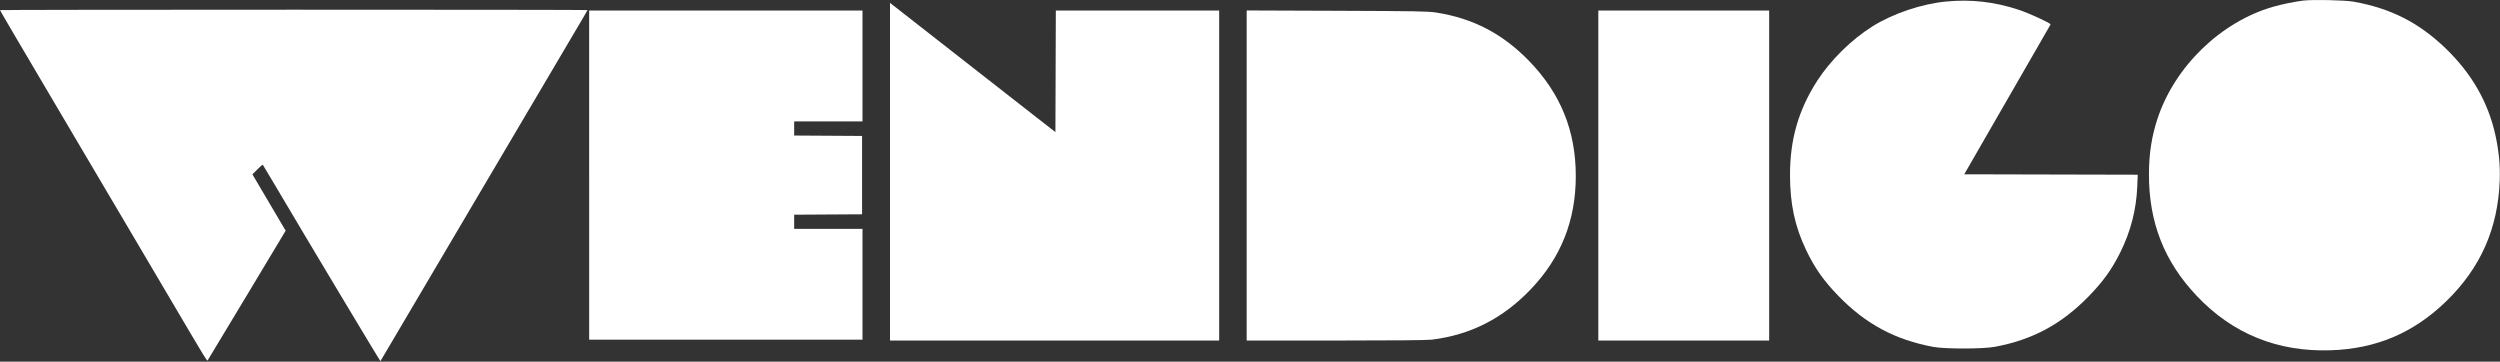 <?xml version="1.0" encoding="UTF-8" standalone="no"?><!DOCTYPE svg PUBLIC "-//W3C//DTD SVG 1.1//EN" "http://www.w3.org/Graphics/SVG/1.1/DTD/svg11.dtd"><svg width="100%" height="100%" viewBox="0 0 3000 434" version="1.1" xmlns="http://www.w3.org/2000/svg" xmlns:xlink="http://www.w3.org/1999/xlink" xml:space="preserve" xmlns:serif="http://www.serif.com/" style="fill-rule:evenodd;clip-rule:evenodd;stroke-linejoin:round;stroke-miterlimit:1.414;"><rect x="0" y="0" width="3000" height="434" fill="#333333" stroke="none"/><g><path d="M2764,0.699c-10.6,1.298 -25.958,4.454 -36.5,7.501c-62.7,18.119 -117.962,71.74 -138.553,134.44c-7.012,21.353 -10.166,41.9 -10.206,66.5c-0.096,57.8 18.337,104.721 57.317,145.9c43.115,45.548 97.042,67.424 160.942,65.288c54.4,-1.818 99.059,-20.721 138.1,-58.453c41.519,-40.127 62.572,-87.635 64.583,-145.735c0.628,-18.171 -1.04,-35.3 -5.309,-54.5c-8.738,-39.3 -28.528,-73.671 -59.674,-103.642c-32.124,-30.912 -65.7,-47.959 -110.2,-55.95c-10.588,-1.901 -49,-2.758 -60.5,-1.349Z" style="fill:#fff;fill-rule:nonzero;"/><path d="M2335.7,1.793c-29.7,2.864 -63.63,14.236 -88.4,29.63c-25.2,15.661 -50.828,40.887 -66.763,65.717c-22.373,34.862 -32.537,70.1 -32.537,112.8c0,34.7 5.865,61.954 19.435,90.3c10.339,21.6 21.065,36.79 38.977,55.2c32.548,33.454 67.788,52.328 113.588,60.837c13.932,2.589 59.3,2.553 73.5,-0.057c45.3,-8.329 80.407,-27.201 113.067,-60.78c17.183,-17.665 27.571,-32.1 37.64,-52.3c12.604,-25.284 19.357,-51.4 20.507,-79.3l0.586,-14.2l-104.1,-0.25l-104.1,-0.25l25.05,-43.5c13.763,-23.9 28.564,-49.582 32.85,-57c4.296,-7.435 16.2,-28.1 26.5,-46c10.299,-17.9 18.912,-32.859 19.173,-33.3c0.773,-1.305 -25.173,-13.277 -38.073,-17.567c-28.825,-9.585 -57.2,-12.844 -86.9,-9.98Z" style="fill:#fff;fill-rule:nonzero;"/><path d="M1068,206.04l0,202.6l395,0l0,-198l0,-198l-98,0l-98,0l-0.25,72.95l-0.25,72.95l-24.5,-19.1c-13.492,-10.518 -40.9,-31.928 -61,-47.65c-29.9,-23.388 -93.371,-73.014 -109.2,-85.381l-3.8,-2.969l0,202.6Z" style="fill:#fff;fill-rule:nonzero;"/><path d="M0,12.14c0,0.508 25.183,43.4 68.989,117.5c7.003,11.846 26.766,45.3 44.011,74.5c17.244,29.2 38.597,65.35 47.55,80.5c8.957,15.159 27.102,45.9 40.431,68.5c50.485,85.6 47.344,80.509 48.569,78.7c0.633,-0.935 21.846,-36.15 47.2,-78.35l46.05,-76.65l-19.95,-33.8l-19.95,-33.8l6,-6c3.3,-3.3 6.202,-5.797 6.45,-5.55c0.248,0.249 7.058,11.65 15.2,25.45c35.815,60.7 125.661,210.601 125.987,210.2c0.089,-0.11 12.898,-21.8 28.463,-48.2c15.565,-26.4 31.76,-53.85 35.99,-61c12.211,-20.639 29.364,-49.7 47.514,-80.5c9.252,-15.7 20.254,-34.338 24.496,-41.5c4.235,-7.15 26.285,-44.5 49,-83c22.715,-38.5 46.182,-78.235 52.15,-88.3c5.988,-10.1 10.85,-18.501 10.85,-18.75c0,-0.247 -158.6,-0.45 -352.5,-0.45c-193.901,0 -352.5,0.225 -352.5,0.5Z" style="fill:#fff;fill-rule:nonzero;"/><path d="M707,210.14l0,197.5l328,0l0,-66.5l0,-66.5l-41,0l-41,0l0,-8.5l0,-8.5l40.75,-0.25l40.75,-0.25l0,-47l0,-47l-40.75,-0.25l-40.75,-0.25l0,-8.5l0,-8.5l82,0l0,-66.5l0,-66.5l-164,0l-164,0l0,197.5Z" style="fill:#fff;fill-rule:nonzero;"/><path d="M1496,210.59l0,198.05l106.8,0c68.6,0 109.84,-0.375 115.3,-1.05c46.7,-5.77 85.358,-25.457 118.897,-60.55c36.162,-37.837 53.919,-82.5 53.952,-135.7c0.034,-54.2 -18.201,-99.202 -55.957,-138.1c-31.804,-32.764 -67.192,-51.229 -111.492,-58.175c-9.806,-1.537 -22.75,-1.768 -119.25,-2.125l-108.25,-0.4l0,198.05Z" style="fill:#fff;fill-rule:nonzero;"/><path d="M1918,210.64l0,198l205,0l0,-198l0,-198l-102.5,0l-102.5,0l0,198Z" style="fill:#fff;fill-rule:nonzero;"/></g></svg>